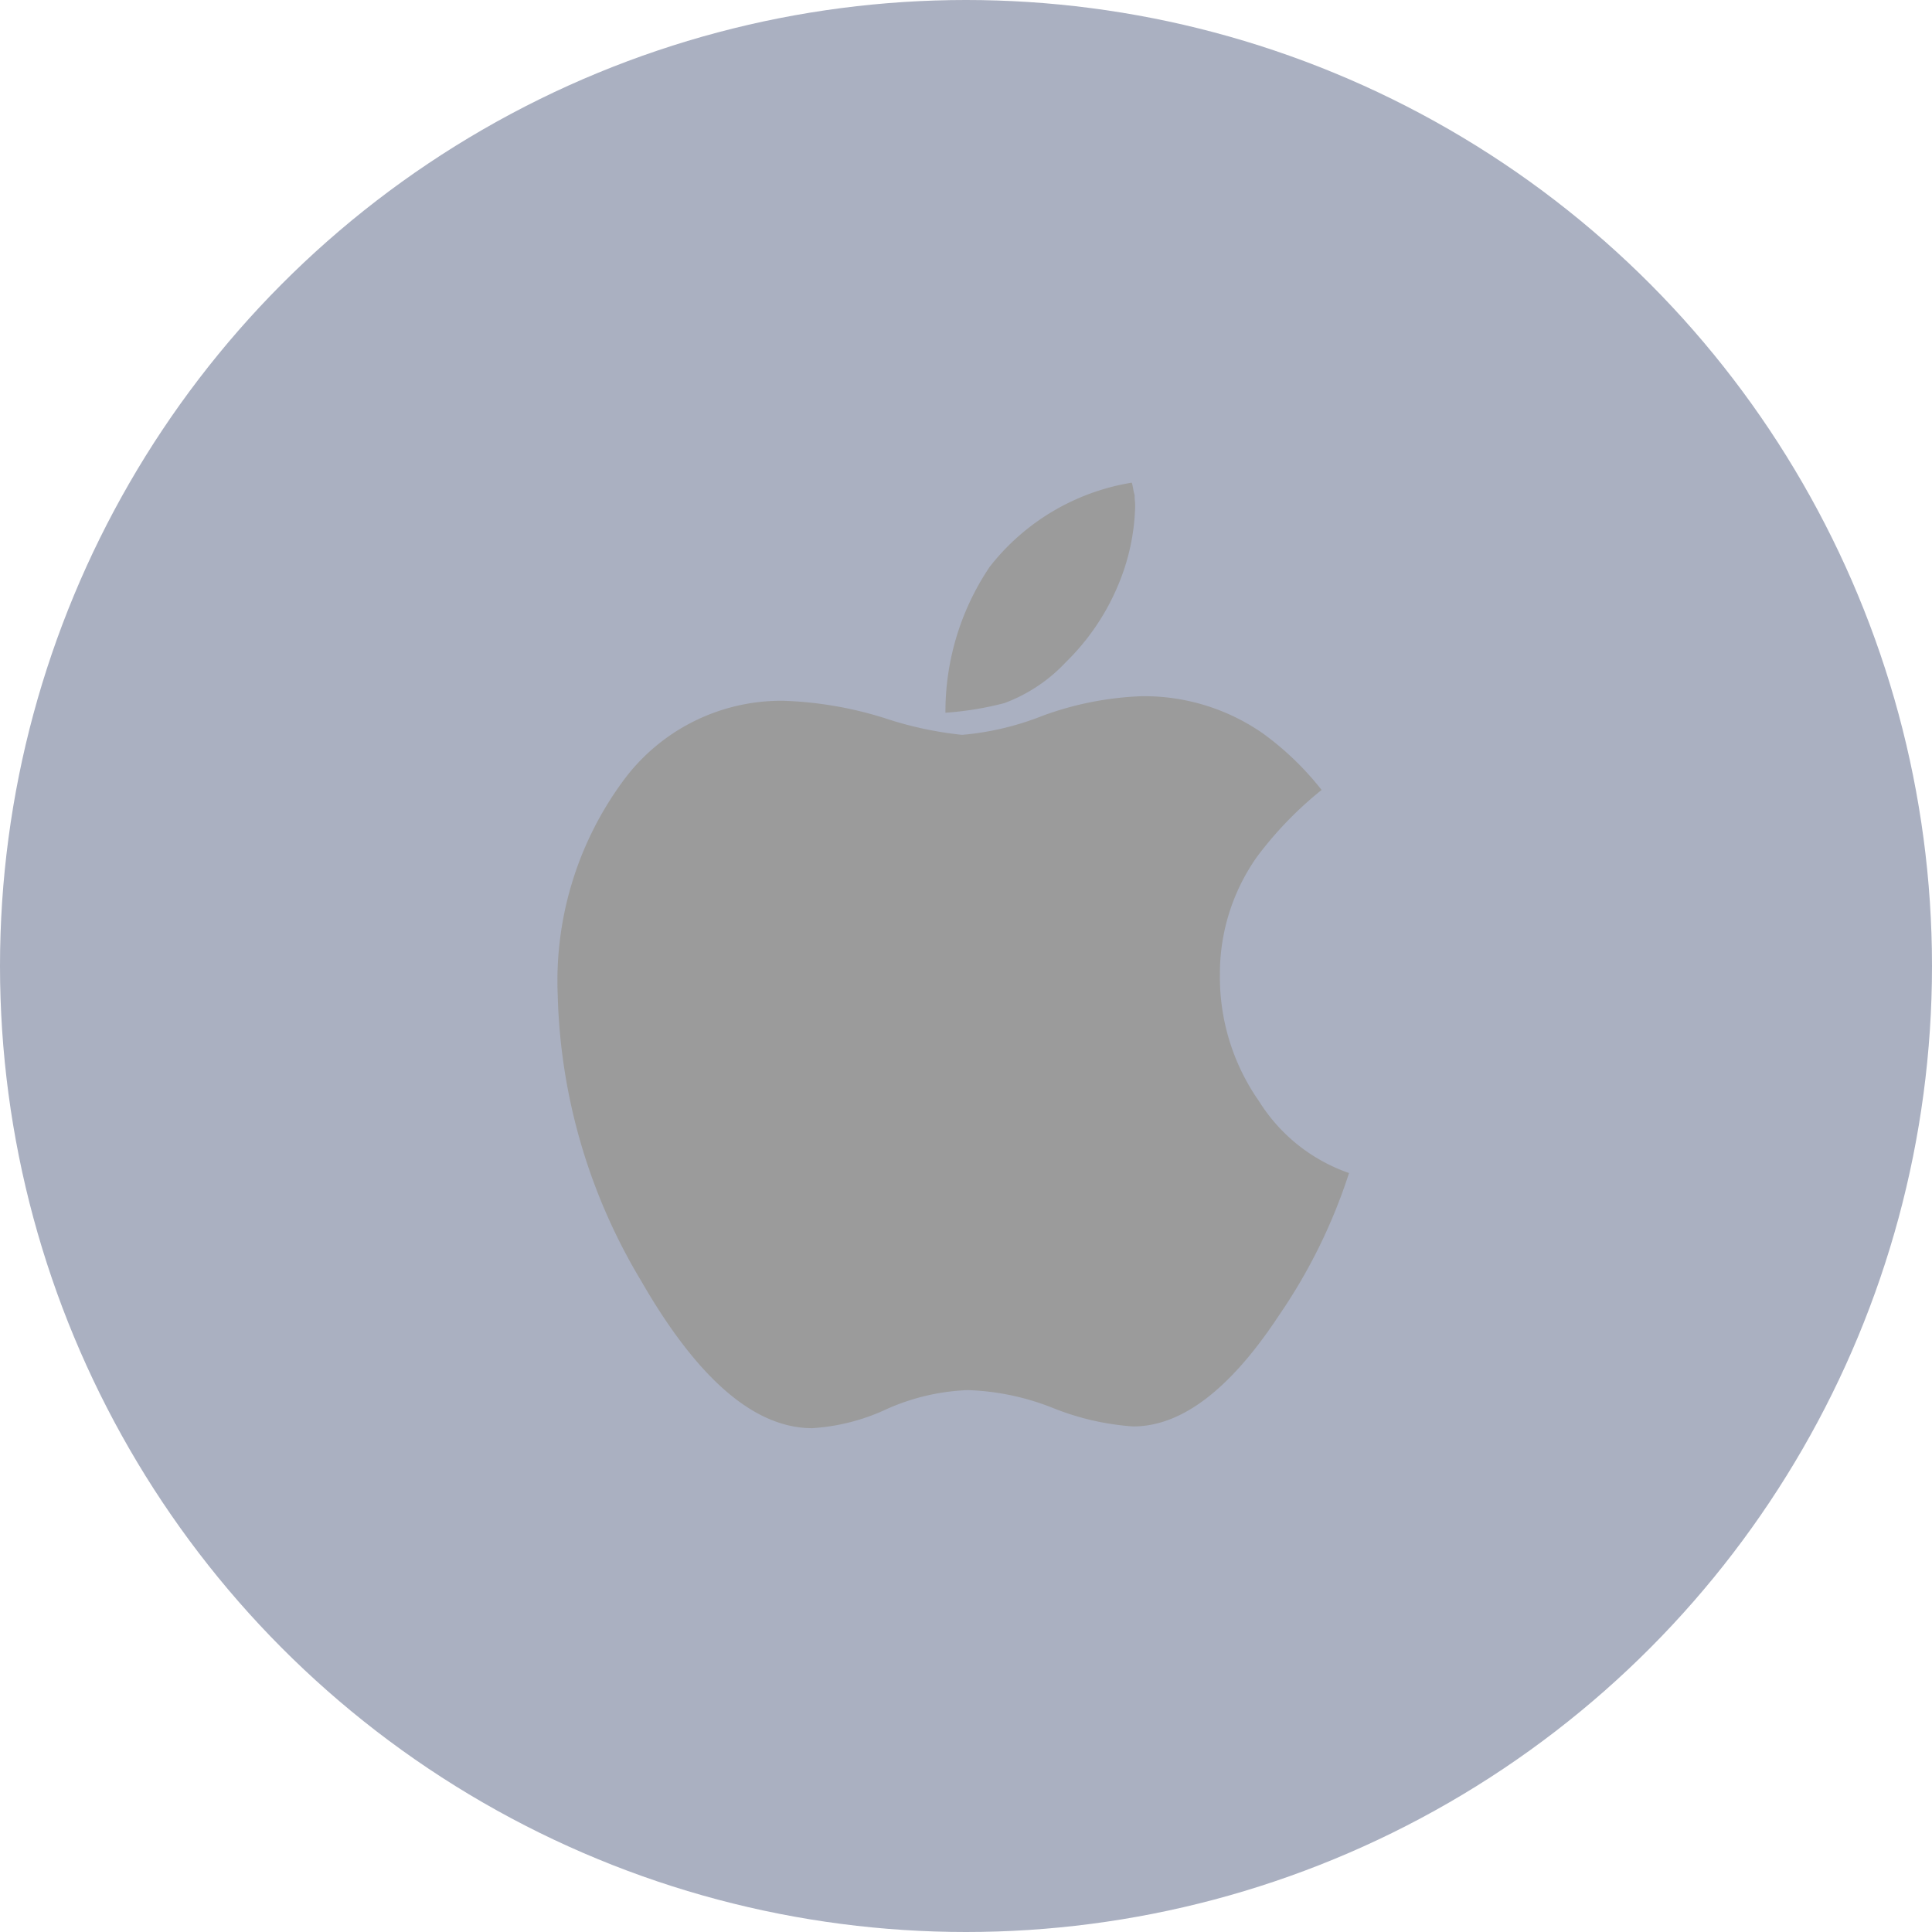 <svg xmlns="http://www.w3.org/2000/svg" width="50" height="50" viewBox="0 0 50 50">
  <g id="Group_7453" data-name="Group 7453" transform="translate(-233 -736)">
    <circle id="Ellipse_58" data-name="Ellipse 58" cx="25" cy="25" r="25" transform="translate(233 736)" fill="#36446b" opacity="0.42"/>
    <g id="apple-logo" transform="translate(208.736 748.491)">
      <g id="Group_7811" data-name="Group 7811" transform="translate(38.692 0)">
        <path id="Path_3755" data-name="Path 3755" d="M56.849,117.832a5.6,5.6,0,0,1-1.014-3.279,5.239,5.239,0,0,1,.956-3.044,9.527,9.527,0,0,1,1.676-1.735,7.582,7.582,0,0,0-1.529-1.47,5.376,5.376,0,0,0-3.132-.956,8.3,8.3,0,0,0-2.543.5,7.363,7.363,0,0,1-2.1.5,9.458,9.458,0,0,1-2.029-.441,9.781,9.781,0,0,0-2.6-.441,5.076,5.076,0,0,0-4.175,2.117,8.723,8.723,0,0,0-1.661,5.5,15.073,15.073,0,0,0,2.161,7.4q2.19,3.808,4.425,3.808a5.315,5.315,0,0,0,1.941-.5,5.667,5.667,0,0,1,2.088-.485,6.5,6.5,0,0,1,2.22.47,6.8,6.8,0,0,0,2.058.47q1.882,0,3.778-2.882a14.192,14.192,0,0,0,1.808-3.676A4.472,4.472,0,0,1,56.849,117.832Z" transform="translate(-38.692 -101.821)" fill="#9b9b9b"/>
        <path id="Path_3756" data-name="Path 3756" d="M236.8,4.646a6.035,6.035,0,0,0,1.368-2.029,5.608,5.608,0,0,0,.426-2c0-.039,0-.088-.007-.147s-.007-.108-.007-.147a1.412,1.412,0,0,1-.037-.162A1.357,1.357,0,0,0,238.507,0a5.86,5.86,0,0,0-3.676,2.176,6.705,6.705,0,0,0-1.147,3.778,8.216,8.216,0,0,0,1.529-.25A4.167,4.167,0,0,0,236.8,4.646Z" transform="translate(-223.644 0)" fill="#9b9b9b"/>
      </g>
    </g>
  </g>
</svg>
